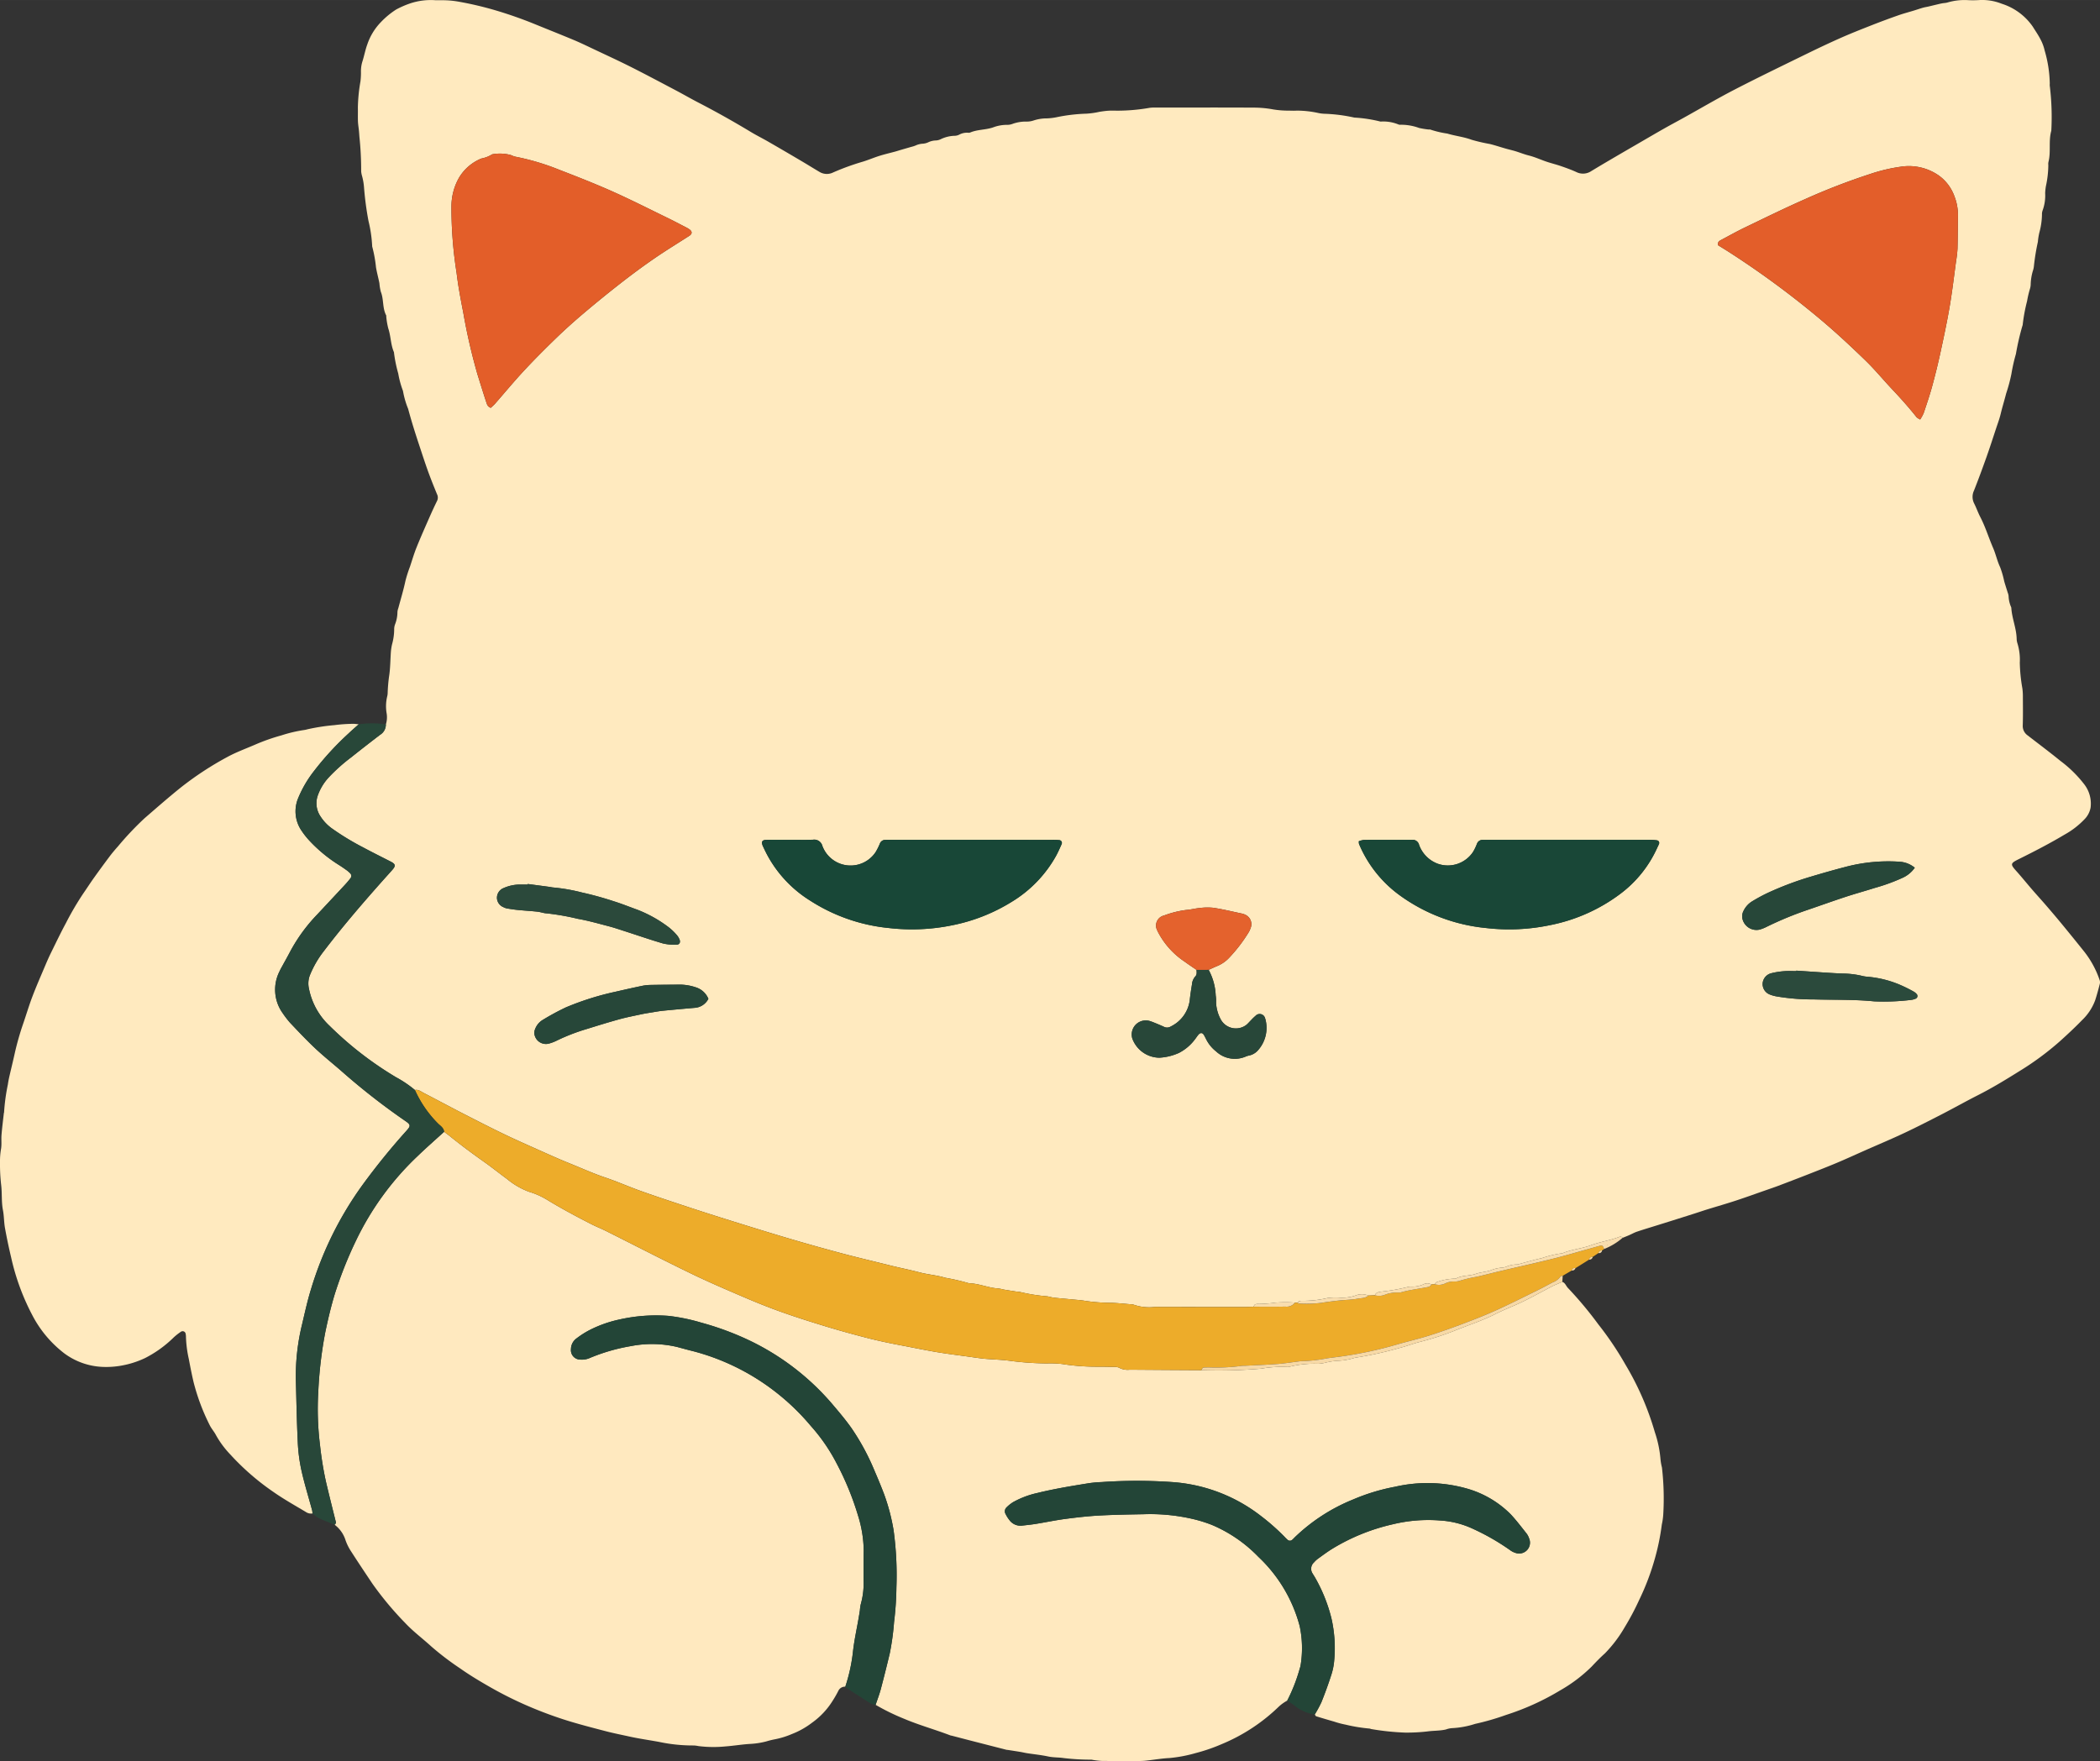 <svg xmlns="http://www.w3.org/2000/svg" width="40.255mm" height="33.766mm" viewBox="0 0 114.109 95.714"><rect x="0" y="0" width="114.109" height="95.714" fill="#333333" stroke="none"/><defs><style>.bc8dd3bb-9635-4469-83db-5c2a712843da{fill:#ffeabf;}.af2a50f4-25a8-4da0-958a-d48a52e61e53{fill:#ffe9bf;}.a17258ce-6b6d-49bf-80fb-6dab324e5fc5{fill:#edac2a;}.b9817664-f0cd-46d9-bc46-3c4f1f9f0b3b{fill:#284739;}.f29d2176-01be-4ff3-b6b2-bfdf3ae8b3f8{fill:#234537;}.e52cec9a-2963-4d7a-9876-9ea28f3341fe{fill:#f7d9a6;}.a3a1ba16-bdbb-4c92-aab1-2d14ade3487b{fill:#f8ddae;}.a6448754-5125-4c42-8c8d-4689645b8f19{fill:#e35e29;}.b03c7feb-ee27-420c-8c8c-bf0f564f7fec{fill:#e35e2a;}.a284460f-ab80-40d9-b780-12ef67911a6a{fill:#194737;}.a8d45c43-ed6d-46d6-8b7c-bcce592e88d0{fill:#184737;}.b9a0177a-bcc8-468a-8359-684b94d92329{fill:#274739;}.b0f9b403-ec8c-4e94-9b51-da41868f6fda{fill:#2b493b;}.a082ba25-571c-4119-b48a-d4b35161c66e{fill:#e4622d;}.be2eff05-153f-4def-ac15-e67bc85b3f36{fill:#2b4a3c;}</style></defs><g id="efa7d94f-1f8d-4125-bca2-1ced2283af2b" data-name="Calque 2"><g id="e99c29fb-1a75-499f-a8f3-3d03f709fcc6" data-name="Calque 5"><path class="bc8dd3bb-9635-4469-83db-5c2a712843da" d="M20.967,39.376a1.326,1.326,0,0,0,.046-.581,2.296,2.296,0,0,1,.024-.935.851.851,0,0,0,.027-.168,8.536,8.536,0,0,1,.078-.934c.07-.448.066-.907.1-1.36a3.013,3.013,0,0,1,.061-.377,3.079,3.079,0,0,0,.116-.801.783.783,0,0,1,.05-.292,1.874,1.874,0,0,0,.127-.668.774.774,0,0,1,.048-.206c.131-.494.281-.983.387-1.484a7.107,7.107,0,0,1,.246-.77c.116-.35.22-.705.357-1.046.222-.552.464-1.095.703-1.64q.197-.45.413-.891a.409.409,0,0,0-.005-.366c-.168-.407-.332-.815-.482-1.229-.164-.454-.312-.913-.464-1.371-.223-.673-.439-1.349-.621-2.034a4.668,4.668,0,0,1-.281-.977,5.047,5.047,0,0,1-.257-.943,7.468,7.468,0,0,1-.23-1.124.11.11,0,0,0-.006-.042c-.178-.41-.164-.864-.305-1.284a3.949,3.949,0,0,1-.109-.628c-.004-.028.006-.062-.006-.085-.212-.401-.124-.869-.291-1.282a2.58,2.58,0,0,1-.076-.461c-.057-.292-.139-.583-.187-.873a7.127,7.127,0,0,0-.206-1.128,7.225,7.225,0,0,0-.202-1.39,16.956,16.956,0,0,1-.241-1.813,3.279,3.279,0,0,0-.108-.629,1.265,1.265,0,0,1-.048-.25,17.542,17.542,0,0,0-.095-1.876c-.009-.114-.015-.227-.027-.341-.017-.169-.047-.338-.053-.507-.009-.242.002-.485-.004-.728a8.995,8.995,0,0,1,.141-1.441,3.99,3.99,0,0,0,.026-.554,1.782,1.782,0,0,1,.086-.546c.094-.298.15-.608.257-.9a3.21,3.21,0,0,1,.748-1.226,4.454,4.454,0,0,1,.822-.678,4.996,4.996,0,0,1,.777-.338A3.535,3.535,0,0,1,23.651.011c.129.001.257.001.386.001a5.041,5.041,0,0,1,.89.079,18.502,18.502,0,0,1,2.03.48q1.061.316,2.089.734c.711.291,1.426.573,2.135.87.354.148.701.317,1.048.481.682.323,1.369.638,2.043.977.825.416,1.641.851,2.458,1.282.402.212.796.441,1.2.65q1.46.756,2.867,1.606c.304.184.625.342.934.52q.925.533,1.844,1.077c.319.188.633.385.952.573a.766.766,0,0,0,.739.034,13.348,13.348,0,0,1,1.64-.595c.298-.093.586-.217.884-.31.282-.089.572-.155.858-.233.096-.026.19-.058.284-.085.19-.056.381-.11.571-.166a1.577,1.577,0,0,0,.243-.076,1.072,1.072,0,0,1,.411-.101.827.827,0,0,0,.285-.077,1.023,1.023,0,0,1,.412-.098A.673.673,0,0,0,51.1,7.574a1.841,1.841,0,0,1,.782-.194.565.565,0,0,0,.245-.065.909.909,0,0,1,.453-.103.293.293,0,0,0,.128-.006c.397-.172.839-.142,1.245-.279a2.142,2.142,0,0,1,.752-.142.796.796,0,0,0,.293-.045,2.134,2.134,0,0,1,.796-.132,1.157,1.157,0,0,0,.376-.062,2.275,2.275,0,0,1,.714-.112,3.24,3.24,0,0,0,.506-.059,9.264,9.264,0,0,1,1.649-.197,4.485,4.485,0,0,0,.716-.104c.154-.022.309-.046.464-.056s.314-.006.471-.003A10.149,10.149,0,0,0,62.47,5.86a1.948,1.948,0,0,1,.299-.014c1.785-.001,3.57-.006,5.355.003a5.8,5.8,0,0,1,1.06.098,5.03,5.03,0,0,0,.85.065c.143.003.286.01.428,0a5.459,5.459,0,0,1,1.143.123,1.967,1.967,0,0,0,.337.047,8.75,8.75,0,0,1,1.647.208,7.489,7.489,0,0,1,1.427.218,2.154,2.154,0,0,1,.963.153.262.262,0,0,0,.126.019,2.833,2.833,0,0,1,1.004.174,4.507,4.507,0,0,0,.503.083c.042.006.092-.006.127.011a5.265,5.265,0,0,0,.906.212c.436.132.89.176,1.321.337a9.302,9.302,0,0,0,.993.23c.29.073.573.168.861.25.204.058.414.102.615.169.213.071.421.151.641.206.329.082.641.228.964.337.255.086.517.149.771.236.282.098.565.198.836.322a.807.807,0,0,0,.813-.044c.341-.207.683-.411,1.027-.612q.7-.411,1.403-.817c.505-.293,1.009-.589,1.516-.877.358-.204.723-.396,1.083-.596.919-.511,1.826-1.045,2.76-1.529,1.253-.648,2.524-1.261,3.792-1.882.639-.313,1.282-.62,1.932-.909.559-.249,1.129-.474,1.698-.698q.734-.289,1.478-.55c.281-.099.57-.174.854-.261.163-.05.324-.106.488-.153.095-.027.193-.041.29-.063.11-.025.22-.053.329-.079.137-.032.274-.067.412-.094.097-.02.2-.018.294-.047a3.29,3.29,0,0,1,1.098-.13,5.015,5.015,0,0,0,.599-.001,2.862,2.862,0,0,1,1.257.198,3.228,3.228,0,0,1,1.686,1.245c.143.229.298.453.421.693A2.377,2.377,0,0,1,111.1,2.74a6.801,6.801,0,0,1,.28,1.805.669.669,0,0,0,.006.171,13.957,13.957,0,0,1,.077,2.39c-.159.555-.012,1.139-.155,1.697a.541.541,0,0,0-.007.171,5.592,5.592,0,0,1-.131,1.142,3.066,3.066,0,0,0-.041.381,2.352,2.352,0,0,1-.133.925.614.614,0,0,0-.04.251,3.968,3.968,0,0,1-.143.968,3.542,3.542,0,0,0-.08.504,11.986,11.986,0,0,0-.218,1.345,1.177,1.177,0,0,1-.059.248,2.842,2.842,0,0,0-.113.715.894.894,0,0,1-.042.251,5.623,5.623,0,0,0-.155.663,9.18,9.18,0,0,0-.234,1.254.23.23,0,0,1-.018.083,13.76,13.76,0,0,0-.354,1.535,9.263,9.263,0,0,0-.244,1.079,8.684,8.684,0,0,1-.286,1.068c-.094.37-.208.735-.297,1.107-.062.262-.158.515-.243.771-.173.524-.341,1.049-.526,1.569-.218.614-.443,1.226-.683,1.832a.789.789,0,0,0,.009.697c.122.24.209.497.333.736.282.543.457,1.129.699,1.687.147.339.219.702.379,1.039a5.115,5.115,0,0,1,.224.773c.059.204.126.407.188.61a.658.658,0,0,1,.05.205,1.615,1.615,0,0,0,.117.54.39.39,0,0,1,.03.08c.032.57.274,1.103.29,1.675a.898.898,0,0,0,.04.252,3.008,3.008,0,0,1,.131,1.054A8.866,8.866,0,0,0,109.89,37.41a3.251,3.251,0,0,1,.028.383c.002.542.011,1.085-.006,1.627a.619.619,0,0,0,.264.549c.596.462,1.2.913,1.784,1.389a6.601,6.601,0,0,1,1.304,1.285,1.716,1.716,0,0,1,.334,1.25,1.208,1.208,0,0,1-.331.635,4.503,4.503,0,0,1-1.078.832c-.807.482-1.642.913-2.485,1.331-.474.235-.476.279-.137.658.294.328.57.672.859,1.006.242.28.492.553.734.833.288.334.574.669.855,1.01q.61.741,1.21,1.491a5.184,5.184,0,0,1,.859,1.565.386.386,0,0,1,.018.209c-.078.302-.158.603-.254.9a2.867,2.867,0,0,1-.723,1.093c-.386.399-.793.776-1.207,1.149a15.629,15.629,0,0,1-2.196,1.619c-.731.457-1.469.908-2.243,1.3-.67.34-1.327.711-1.996,1.055-.673.345-1.347.691-2.031,1.012-.68.32-1.375.611-2.063.915-.534.236-1.064.481-1.603.707-.551.231-1.109.447-1.665.665-.503.197-1.007.389-1.512.58-.199.075-.401.143-.602.213-.563.196-1.123.4-1.69.586-.514.169-1.034.317-1.55.477-.23.071-.458.15-.688.223q-.589.188-1.179.373-.426.135-.853.267c-.366.115-.733.224-1.097.346-.148.05-.285.129-.429.192-.117.051-.236.097-.355.145a.137.137,0,0,0-.184-.049c-.504.191-1.042.266-1.548.455-.491.182-1.025.22-1.512.423a.236.236,0,0,1-.084.016,5.767,5.767,0,0,0-1.067.26c-.429.092-.85.22-1.275.331a.251.251,0,0,1-.085.01,1.479,1.479,0,0,0-.54.111.749.749,0,0,1-.204.057,2.158,2.158,0,0,0-.702.164c-.148.045-.304.067-.456.1a2.008,2.008,0,0,0-.288.068c-.359.136-.765.073-1.11.268a.071.071,0,0,1-.042.004,2.993,2.993,0,0,0-.999.188c-.042.008-.074.076-.11.116l-.181.013a.448.448,0,0,0-.444-.003,1.576,1.576,0,0,1-.662.12.592.592,0,0,0-.209.027,10.35,10.35,0,0,1-1.328.235c-.155.027-.349.015-.432.208l-.352.015a.889.889,0,0,0-.698-.002,2.285,2.285,0,0,1-.834.116,3.286,3.286,0,0,0-.678.018,5.885,5.885,0,0,1-1.382.153.44.44,0,0,0-.166.023c-.036.013-.062.053-.093.081L70.367,70.8a6.743,6.743,0,0,0-1.065.002,6.988,6.988,0,0,1-.931.07.366.366,0,0,0-.166.023c-.043.024-.065.084-.097.128-.157.005-.314.015-.47.015-1.628,0-3.256.002-4.884-.004a2.551,2.551,0,0,1-1.179-.13.119.119,0,0,0-.042-.006c-.383-.03-.766-.073-1.15-.087a9.778,9.778,0,0,1-1.406-.104c-.237-.043-.48-.057-.72-.081-.326-.032-.652-.057-.978-.093-.127-.014-.25-.056-.376-.076a9.53,9.53,0,0,1-1.474-.234,1.057,1.057,0,0,0-.17-.018c-.239-.036-.478-.073-.716-.113a2.673,2.673,0,0,0-.292-.061c-.544-.028-1.049-.272-1.596-.282A11.623,11.623,0,0,0,51.37,69.45c-.459-.142-.951-.174-1.417-.298-.523-.139-1.053-.241-1.577-.372-.87-.217-1.743-.422-2.61-.652q-1.424-.379-2.837-.796c-1.093-.323-2.181-.661-3.268-1q-1.203-.375-2.4-.771c-.811-.268-1.623-.536-2.427-.823-.657-.234-1.296-.518-1.956-.741-.663-.224-1.297-.514-1.944-.773-.502-.202-.997-.424-1.491-.645-.689-.308-1.38-.612-2.06-.939-.742-.357-1.474-.733-2.206-1.109-.722-.371-1.436-.756-2.157-1.129-.148-.076-.285-.2-.474-.158a6.125,6.125,0,0,0-1.025-.693,18.916,18.916,0,0,1-3.61-2.793,3.772,3.772,0,0,1-1.122-2.022,1.252,1.252,0,0,1,.043-.71,5.449,5.449,0,0,1,.765-1.329c1.002-1.317,2.079-2.571,3.177-3.807.18-.202.362-.403.541-.605.197-.223.18-.319-.075-.45-.507-.26-1.018-.513-1.52-.783a14.135,14.135,0,0,1-1.645-.997,2.416,2.416,0,0,1-.652-.67,1.275,1.275,0,0,1-.17-1.101,2.818,2.818,0,0,1,.633-1.053,9.462,9.462,0,0,1,1.179-1.053q.786-.626,1.585-1.236A.653.653,0,0,0,20.967,39.376ZM65.017,52.715c.007.127.034.258-.072.363a.729.729,0,0,0-.175.429c-.045.281-.091.563-.119.847a1.85,1.85,0,0,1-1.029,1.435.377.377,0,0,1-.369.022c-.142-.066-.287-.127-.432-.187-.119-.049-.237-.098-.36-.135a.764.764,0,0,0-.934.951,1.584,1.584,0,0,0,1.468,1.048,2.963,2.963,0,0,0,1.073-.263,2.532,2.532,0,0,0,.871-.744c.062-.078.114-.165.179-.24.111-.129.224-.12.306.021.05.086.092.177.139.266a1.957,1.957,0,0,0,.519.619,1.49,1.49,0,0,0,1.597.284.915.915,0,0,1,.204-.063.893.893,0,0,0,.443-.248,1.828,1.828,0,0,0,.43-1.74c-.005-.013-.009-.027-.014-.04a.302.302,0,0,0-.515-.13,2.872,2.872,0,0,0-.246.238c-.081.081-.155.168-.24.244a.938.938,0,0,1-1.399-.27,2.109,2.109,0,0,1-.262-.937,2.051,2.051,0,0,0-.02-.385,3.198,3.198,0,0,0-.384-1.387c.156-.07.31-.144.468-.209a1.858,1.858,0,0,0,.63-.431,8.288,8.288,0,0,0,1.066-1.385,1.097,1.097,0,0,0,.109-.232.56.56,0,0,0-.267-.73.81.81,0,0,0-.24-.08c-.501-.107-1-.228-1.506-.306a3.261,3.261,0,0,0-.766.014c-.24.021-.477.09-.718.104a5.251,5.251,0,0,0-1.198.3.56.56,0,0,0-.37.814.594.594,0,0,0,.035.078,4.333,4.333,0,0,0,1.399,1.582c.083.055.162.116.244.172C64.713,52.509,64.865,52.612,65.017,52.715Zm-38.349-30.55c.069-.066.155-.136.227-.217.526-.6,1.034-1.216,1.577-1.8.573-.616,1.169-1.212,1.774-1.797.481-.465.982-.912,1.493-1.344q.995-.841,2.023-1.643c.585-.455,1.181-.896,1.791-1.316.622-.428,1.268-.822,1.903-1.231.157-.101.166-.228.02-.34a1.444,1.444,0,0,0-.219-.131c-.329-.17-.657-.344-.991-.506-1-.486-1.993-.991-3.009-1.444-.95-.423-1.919-.802-2.89-1.177a12.947,12.947,0,0,0-2.373-.704,1.526,1.526,0,0,1-.237-.089,2.31,2.31,0,0,0-1.012-.039,1.731,1.731,0,0,1-.592.23,2.518,2.518,0,0,0-1.232,1.079,3.171,3.171,0,0,0-.391,1.559,22.666,22.666,0,0,0,.28,3.576c.085.72.221,1.435.361,2.148a31.759,31.759,0,0,0,.774,3.371c.157.503.311,1.006.477,1.506C26.461,21.97,26.492,22.107,26.669,22.165Zm77.67.634a2.31,2.31,0,0,0,.191-.35c.162-.486.329-.972.463-1.465q.253-.926.456-1.866c.178-.821.353-1.643.494-2.471.139-.814.234-1.634.346-2.452a6.282,6.282,0,0,0,.078-.679c.016-.613.014-1.227.024-1.84a2.791,2.791,0,0,0-.19-1.003,2.37,2.37,0,0,0-.862-1.142,2.844,2.844,0,0,0-2.077-.466,9.112,9.112,0,0,0-1.659.398,35.241,35.241,0,0,0-3.546,1.373c-1.095.483-2.17,1.012-3.248,1.531-.436.21-.86.448-1.288.675-.102.054-.204.114-.16.29.174.108.369.226.559.348a48.735,48.735,0,0,1,5.02,3.698c.841.708,1.643,1.456,2.43,2.22.51.495.964,1.049,1.452,1.567.46.487.906.986,1.322,1.512A.791.791,0,0,0,104.339,22.799ZM73.834,45.724a.724.724,0,0,0,.013.148,6.604,6.604,0,0,0,2.136,2.734,9.557,9.557,0,0,0,4.778,1.835,10.781,10.781,0,0,0,3.45-.155,9.376,9.376,0,0,0,3.839-1.708,6.415,6.415,0,0,0,1.99-2.477c.035-.078.076-.154.107-.233a.142.142,0,0,0-.11-.195,2.716,2.716,0,0,0-.382-.027q-4.411-.002-8.822-.001-.129,0-.257.002a.326.326,0,0,0-.326.227,2.746,2.746,0,0,1-.204.423,1.644,1.644,0,0,1-1.914.651A1.709,1.709,0,0,1,77.11,45.919a.36.36,0,0,0-.378-.275c-.871.003-1.742-.001-2.612.005A1.212,1.212,0,0,0,73.834,45.724Zm-30.859-.079v.001c-.442,0-.885-.006-1.327.002-.24.004-.294.107-.198.333.017.039.037.077.055.116a6.599,6.599,0,0,0,2.511,2.85A9.633,9.633,0,0,0,48.3,50.44a10.857,10.857,0,0,0,3.406-.144,9.706,9.706,0,0,0,3.285-1.292A6.766,6.766,0,0,0,57.393,46.5c.108-.201.2-.41.292-.619a.153.153,0,0,0-.126-.221,3.506,3.506,0,0,0-.384-.015q-4.387-.001-8.774-.001c-.1,0-.2-.001-.299.003a.313.313,0,0,0-.294.208,3.275,3.275,0,0,1-.229.457,1.634,1.634,0,0,1-2.893-.336.456.456,0,0,0-.513-.337C43.774,45.654,43.374,45.645,42.975,45.645Zm61.07,1.517a1.435,1.435,0,0,0-.817-.325,9.095,9.095,0,0,0-2.966.286c-.62.161-1.237.338-1.851.521a17.32,17.32,0,0,0-2.358.888,9.048,9.048,0,0,0-.827.447,1.22,1.22,0,0,0-.485.528.63.63,0,0,0-.041.498.783.783,0,0,0,.914.521,2.158,2.158,0,0,0,.395-.158,18.769,18.769,0,0,1,2.211-.913c.688-.234,1.371-.481,2.062-.708.527-.174,1.063-.32,1.593-.488a10.211,10.211,0,0,0,1.524-.556A1.613,1.613,0,0,0,104.044,47.162Zm-65.552,7.126a1.091,1.091,0,0,0-.707-.633,2.776,2.776,0,0,0-.797-.14c-.542.005-1.084.007-1.626.017a2.524,2.524,0,0,0-.467.049c-.488.102-.974.211-1.459.323a15.227,15.227,0,0,0-2.687.848,13.49,13.49,0,0,0-1.24.67.98.98,0,0,0-.434.513.513.513,0,0,0-.011.374.633.633,0,0,0,.788.404,2.299,2.299,0,0,0,.437-.173,10.726,10.726,0,0,1,1.594-.613c.584-.182,1.169-.364,1.759-.526.398-.11.804-.188,1.208-.275.195-.042.392-.072.589-.104s.393-.069.59-.088c.568-.056,1.135-.107,1.704-.156A.902.902,0,0,0,38.492,54.288ZM28.674,48.046l-.004.033c-.171,0-.343-.002-.514,0a2.203,2.203,0,0,0-.787.187.568.568,0,0,0-.367.534.557.557,0,0,0,.345.503.71.71,0,0,0,.2.073c.196.033.393.063.591.083.355.035.711.055,1.065.093.169.018.335.085.504.092a13.25,13.25,0,0,1,1.683.295c.56.098,1.111.256,1.663.399.289.075.573.171.857.263.705.227,1.406.47,2.116.679a2.751,2.751,0,0,0,.72.067c.176.003.247-.134.17-.299a.821.821,0,0,0-.134-.218,3.137,3.137,0,0,0-.429-.417,6.993,6.993,0,0,0-1.71-.963c-.429-.154-.853-.327-1.288-.462a17.743,17.743,0,0,0-1.73-.478,9.889,9.889,0,0,0-1.557-.273c-.071-.003-.141-.024-.211-.033Q29.267,48.123,28.674,48.046Zm68.93,4.71-.001.026c-.214,0-.43-.014-.642.004a4.07,4.07,0,0,0-.717.113.621.621,0,0,0-.467.556.611.611,0,0,0,.397.602,1.866,1.866,0,0,0,.369.102,11.654,11.654,0,0,0,2.003.162c1.098.032,2.198-.004,3.295.106a12.149,12.149,0,0,0,2.008-.08.853.853,0,0,0,.245-.067.156.156,0,0,0,.054-.249.641.641,0,0,0-.164-.135,8.024,8.024,0,0,0-.767-.379,5.744,5.744,0,0,0-1.737-.428,1.771,1.771,0,0,1-.338-.056,4.695,4.695,0,0,0-1.018-.118c-.328-.013-.656-.033-.983-.054C98.629,52.826,98.117,52.79,97.604,52.756Z"/><path class="af2a50f4-25a8-4da0-958a-d48a52e61e53" d="M84.892,69.672c.166.057.203.232.314.34a20.513,20.513,0,0,1,1.639,1.964,17.451,17.451,0,0,1,1.477,2.192A15.581,15.581,0,0,1,89.92,77.841a6.127,6.127,0,0,1,.306,1.458,2.899,2.899,0,0,0,.08.461,14.648,14.648,0,0,1,.071,2.56,3.606,3.606,0,0,1-.079.547,12.41,12.41,0,0,1-.362,1.792,13.489,13.489,0,0,1-.871,2.31,14.02,14.02,0,0,1-.78,1.469,7.093,7.093,0,0,1-1.077,1.426c-.255.228-.493.476-.728.725a8.142,8.142,0,0,1-1.699,1.284,13.798,13.798,0,0,1-2.947,1.338,13.491,13.491,0,0,1-1.677.485,4.843,4.843,0,0,1-1.254.232A1.179,1.179,0,0,0,78.57,94c-.335.079-.681.06-1.016.108a9.854,9.854,0,0,1-1.192.063,13.837,13.837,0,0,1-1.863-.195.403.403,0,0,0-.081-.025,8.829,8.829,0,0,1-1.301-.213,4.889,4.889,0,0,1-.618-.163c-.327-.094-.654-.19-.979-.291-.033-.01-.052-.063-.078-.096a6.38,6.38,0,0,0,.364-.672c.191-.476.367-.959.524-1.447a3.378,3.378,0,0,0,.171-.836,7.268,7.268,0,0,0-.148-2.253,8.647,8.647,0,0,0-.905-2.255c-.036-.061-.078-.12-.111-.183a.465.465,0,0,1,.068-.624,1.275,1.275,0,0,1,.219-.203c.255-.183.506-.372.773-.536a10.944,10.944,0,0,1,3.32-1.338,8.14,8.14,0,0,1,2.551-.197,4.887,4.887,0,0,1,1.618.383,12.507,12.507,0,0,1,2.158,1.218,1,1,0,0,0,.381.18.589.589,0,0,0,.667-.803.965.965,0,0,0-.136-.266c-.285-.356-.559-.724-.871-1.055a5.454,5.454,0,0,0-2.457-1.416,7.834,7.834,0,0,0-3.814-.077,10.807,10.807,0,0,0-2.289.694,9.918,9.918,0,0,0-3.175,2.061c-.04.041-.079.083-.122.12a.187.187,0,0,1-.269.003,2.095,2.095,0,0,1-.152-.15,11.622,11.622,0,0,0-1.282-1.133,8.844,8.844,0,0,0-4.804-1.847,27.543,27.543,0,0,0-3.851-.002,6.604,6.604,0,0,0-.682.059c-.943.153-1.887.305-2.816.534a4.851,4.851,0,0,0-1.317.497,1.945,1.945,0,0,0-.364.291.29.29,0,0,0-.046.358,1.722,1.722,0,0,0,.205.325.742.742,0,0,0,.672.305c.255-.029.51-.054.763-.095.535-.087,1.066-.199,1.603-.27.608-.081,1.219-.15,1.831-.184.812-.045,1.626-.057,2.439-.072a10.246,10.246,0,0,1,2.593.244,7.445,7.445,0,0,1,1.102.337,7.635,7.635,0,0,1,2.524,1.733,7.963,7.963,0,0,1,2.249,3.774,5.785,5.785,0,0,1,.048,2.126,1.026,1.026,0,0,1-.044.165,9.19,9.19,0,0,1-.681,1.749,2.239,2.239,0,0,0-.513.378,9.893,9.893,0,0,1-3.058,1.992,9.596,9.596,0,0,1-1.41.484,7.68,7.68,0,0,1-1.42.269c-.41.02-.817.09-1.226.136a3.155,3.155,0,0,1-.34.024c-.699.002-1.398.004-2.098-.002a4.305,4.305,0,0,1-.465-.05c-.042-.005-.084-.019-.126-.02a12.482,12.482,0,0,1-1.491-.086c-.279-.043-.564-.026-.847-.087-.374-.08-.756-.118-1.135-.176-.126-.02-.25-.051-.376-.072-.224-.037-.448-.071-.673-.106-.028-.004-.058-.003-.085-.01q-.969-.248-1.938-.497c-.342-.088-.684-.178-1.026-.267a.756.756,0,0,1-.083-.018c-.836-.32-1.701-.558-2.526-.909a11.782,11.782,0,0,1-1.533-.751c.095-.284.204-.564.281-.852.172-.648.334-1.298.489-1.95a13.808,13.808,0,0,0,.232-1.695,16.768,16.768,0,0,0,.128-1.878,18.076,18.076,0,0,0-.154-3.118,10.809,10.809,0,0,0-.51-1.942c-.166-.441-.348-.875-.534-1.307a12.624,12.624,0,0,0-1.24-2.293c-.338-.48-.717-.923-1.096-1.369a13.683,13.683,0,0,0-4.5-3.423,15.706,15.706,0,0,0-2.567-.945,10.192,10.192,0,0,0-1.8-.37,9.023,9.023,0,0,0-2.64.196,6.621,6.621,0,0,0-1.612.567,4.814,4.814,0,0,0-.721.457.727.727,0,0,0-.31.585.513.513,0,0,0,.505.573,1.091,1.091,0,0,0,.46-.063,10.115,10.115,0,0,1,2.293-.671,5.963,5.963,0,0,1,2.506.046c.303.082.605.165.91.24a12.387,12.387,0,0,1,3.619,1.616,12.578,12.578,0,0,1,2.741,2.439,9.773,9.773,0,0,1,1.404,2.04,15.637,15.637,0,0,1,1.166,2.848,6.635,6.635,0,0,1,.303,1.853c-.008.542-.008,1.085-.009,1.628a4.121,4.121,0,0,1-.149,1.313,2.072,2.072,0,0,0-.049.338c-.021.141-.045.281-.069.422-.104.604-.238,1.204-.306,1.813a9.229,9.229,0,0,1-.418,1.915.393.393,0,0,0-.379.225,6.018,6.018,0,0,1-.319.555,4.146,4.146,0,0,1-1.105,1.174,4.435,4.435,0,0,1-1.112.624,4.494,4.494,0,0,1-.891.277,4.625,4.625,0,0,0-.497.122,4.332,4.332,0,0,1-.84.132c-.453.024-.902.102-1.355.136a6.59,6.59,0,0,1-1.492-.018,1.425,1.425,0,0,0-.253-.032,8.765,8.765,0,0,1-1.863-.191c-.529-.099-1.064-.171-1.592-.287-.443-.098-.89-.185-1.329-.3-.756-.198-1.514-.391-2.258-.63-.676-.218-1.343-.47-1.994-.752a20.545,20.545,0,0,1-1.985-.991c-.57-.325-1.133-.66-1.667-1.038A15.372,15.372,0,0,1,23.438,89.49c-.471-.432-.99-.815-1.427-1.284a17.581,17.581,0,0,1-1.774-2.128c-.388-.579-.775-1.158-1.152-1.745a2.785,2.785,0,0,1-.306-.609,1.68,1.68,0,0,0-.6-.854.146.146,0,0,0,.062-.18c-.18-.718-.36-1.436-.529-2.156a18.302,18.302,0,0,1-.322-1.982,15.867,15.867,0,0,1-.095-2.902,22.48,22.48,0,0,1,.386-3.266c.144-.684.303-1.363.505-2.031a21.762,21.762,0,0,1,1.147-2.899,15.581,15.581,0,0,1,3.35-4.609c.471-.456.966-.887,1.449-1.329.102.077.207.151.307.232.619.502,1.26.975,1.911,1.435.406.288.794.602,1.197.894a4.051,4.051,0,0,0,1.216.704,4.181,4.181,0,0,1,1.01.458c.768.467,1.56.887,2.358,1.297.253.13.52.232.775.36,1.543.772,3.077,1.564,4.629,2.317.948.46,1.918.875,2.886,1.29.681.292,1.369.569,2.067.816.805.286,1.622.544,2.44.792.708.215,1.423.41,2.139.596.62.161,1.246.293,1.876.412.587.111,1.171.232,1.759.336.729.13,1.464.213,2.195.319.211.03.422.061.634.08.44.038.883.047,1.32.105a16.254,16.254,0,0,0,2.044.145,5.645,5.645,0,0,1,.812.031,11.841,11.841,0,0,0,1.871.147c.314-.002.628.005.942.013a.589.589,0,0,1,.291.044.976.976,0,0,0,.578.107q1.949.015,3.897.025a27.583,27.583,0,0,0,3.242-.081,6.552,6.552,0,0,1,1.401-.093.41.41,0,0,0,.128-.01A5.623,5.623,0,0,1,71.62,74.123a1.941,1.941,0,0,0,.377-.053,3.833,3.833,0,0,1,.627-.107,3.532,3.532,0,0,0,.841-.12,1.853,1.853,0,0,1,.206-.054,19.917,19.917,0,0,0,2.446-.545c.344-.088.676-.219,1.02-.305a15.616,15.616,0,0,0,2.02-.661c.699-.28,1.417-.512,2.092-.855.492-.25,1.014-.442,1.511-.685.536-.261,1.056-.554,1.587-.827C84.523,69.821,84.71,69.751,84.892,69.672Z"/><path class="bc8dd3bb-9635-4469-83db-5c2a712843da" d="M16.98,82.26a.499.499,0,0,1-.366-.085c-.599-.357-1.207-.698-1.779-1.1A13.497,13.497,0,0,1,12.49,79.028a5.102,5.102,0,0,1-.757-1.03c-.098-.189-.248-.351-.34-.542a11.418,11.418,0,0,1-.879-2.353c-.097-.416-.178-.832-.257-1.251a6.281,6.281,0,0,1-.152-1.181.838.838,0,0,0-.016-.17.165.165,0,0,0-.26-.117,3.196,3.196,0,0,0-.399.316,6.264,6.264,0,0,1-1.554,1.117,5.044,5.044,0,0,1-1.297.41,4.656,4.656,0,0,1-1.019.066,3.748,3.748,0,0,1-2.058-.729A6.223,6.223,0,0,1,1.74,71.452,12.527,12.527,0,0,1,.603,68.331q-.188-.787-.332-1.584c-.058-.321-.049-.653-.111-.973-.088-.453-.042-.911-.096-1.361A9.956,9.956,0,0,1,0,63.179a4.002,4.002,0,0,1,.054-.722c.046-.249.007-.513.028-.768.032-.396.083-.79.127-1.185.002-.014.012-.027.012-.041A10.65,10.65,0,0,1,.427,58.945c.019-.141.047-.28.078-.419.095-.415.197-.828.289-1.243a15.146,15.146,0,0,1,.464-1.64c.171-.496.32-1.001.507-1.491.218-.572.465-1.132.703-1.696.094-.222.191-.443.297-.659.27-.549.534-1.102.825-1.641a16.063,16.063,0,0,1,.928-1.584c.195-.28.379-.568.577-.846q.421-.59.856-1.17c.145-.193.302-.378.463-.558a16.699,16.699,0,0,1,1.438-1.522c.655-.567,1.306-1.139,1.984-1.683A17.338,17.338,0,0,1,12.33,41.156c.496-.273,1.036-.467,1.557-.694a10.743,10.743,0,0,1,1.408-.494,7.563,7.563,0,0,1,1.242-.292,1.135,1.135,0,0,0,.166-.037,11.044,11.044,0,0,1,1.471-.227,8.71,8.71,0,0,1,1.02-.071c.099,0,.198.017.297.026-.18.161-.364.318-.538.485a15.975,15.975,0,0,0-1.908,2.078,6.237,6.237,0,0,0-.838,1.439,1.86,1.86,0,0,0,.189,1.796,4.246,4.246,0,0,0,.425.534,7.94,7.94,0,0,0,1.58,1.304c.145.09.286.188.425.288a1.393,1.393,0,0,1,.194.166.199.199,0,0,1,.027.272,4.59,4.59,0,0,1-.303.36q-.757.815-1.518,1.626a9.084,9.084,0,0,0-1.457,2.001c-.144.278-.301.551-.45.827a2.749,2.749,0,0,0-.137.266,2.188,2.188,0,0,0,.189,2.272,5.188,5.188,0,0,0,.391.508c.442.466.881.934,1.348,1.374.446.42.925.804,1.389,1.205a36.883,36.883,0,0,0,3.502,2.743c.324.218.329.279.077.557a37.213,37.213,0,0,0-2.371,2.924,18.933,18.933,0,0,0-2.81,5.688c-.195.625-.332,1.269-.484,1.907a11.774,11.774,0,0,0-.336,3.055c.03,1.113.049,2.226.103,3.337a9.068,9.068,0,0,0,.196,1.526c.164.737.389,1.46.586,2.189A1.061,1.061,0,0,1,16.98,82.26Z"/><path class="a17258ce-6b6d-49bf-80fb-6dab324e5fc5" d="M65.287,74.471q-1.949-.012-3.897-.025a.976.976,0,0,1-.578-.107.589.589,0,0,0-.291-.044c-.314-.009-.628-.015-.942-.013a11.841,11.841,0,0,1-1.871-.147,5.645,5.645,0,0,0-.812-.031,16.254,16.254,0,0,1-2.044-.145c-.437-.059-.88-.068-1.32-.105-.212-.018-.424-.049-.634-.08-.732-.105-1.466-.189-2.195-.319-.588-.105-1.173-.226-1.759-.336-.63-.119-1.256-.251-1.876-.412-.716-.186-1.431-.381-2.139-.596-.818-.249-1.634-.506-2.44-.792-.698-.248-1.386-.525-2.067-.816-.969-.415-1.939-.83-2.886-1.29-1.552-.754-3.086-1.545-4.629-2.317-.255-.127-.522-.23-.775-.36-.799-.409-1.591-.83-2.358-1.297a4.181,4.181,0,0,0-1.01-.458,4.051,4.051,0,0,1-1.216-.704c-.403-.292-.79-.607-1.197-.894-.651-.461-1.292-.933-1.911-1.435-.099-.081-.204-.154-.307-.231-.019-.206-.183-.312-.315-.434a6.13,6.13,0,0,1-1.271-1.837c.189-.043.327.081.474.158.721.372,1.436.757,2.157,1.129.732.377,1.464.753,2.206,1.109.68.327,1.371.631,2.06.939.494.221.989.443,1.491.645.647.26,1.281.55,1.944.773.66.223,1.3.507,1.956.741.804.287,1.616.555,2.427.823q1.197.395,2.4.771c1.088.339,2.176.678,3.268,1q1.413.417,2.837.796c.867.23,1.74.434,2.61.652.524.131,1.054.233,1.577.372.466.124.958.156,1.417.298a11.623,11.623,0,0,1,1.287.297c.547.011,1.052.254,1.596.282a2.673,2.673,0,0,1,.292.061c.238.04.477.076.716.113a1.057,1.057,0,0,1,.17.018,9.53,9.53,0,0,0,1.474.234c.126.021.25.062.376.076.325.036.652.061.978.093.24.024.483.038.72.081a9.778,9.778,0,0,0,1.406.104c.384.014.767.057,1.15.087a.119.119,0,0,1,.042.006,2.551,2.551,0,0,0,1.179.13c1.628.007,3.256.005,4.884.004.157,0,.314-.01.47-.015.579,0,1.158.006,1.736-.005a.575.575,0,0,0,.521-.217l.136.006c.025.014.049.04.073.041a6.371,6.371,0,0,0,1.235-.036c.322-.053.647-.092.971-.128s.656-.033.975-.095c.2-.038.429-.013.597-.173q.176-.007.352-.015a.862.862,0,0,0,.541-.027,1.803,1.803,0,0,1,.707-.121.527.527,0,0,0,.169-.011c.436-.125.885-.18,1.329-.264.113-.022.261-.028.329-.164q.091-.007.181-.013a.783.783,0,0,0,.582-.051,1.01,1.01,0,0,1,.455-.097.882.882,0,0,0,.295-.033,7.371,7.371,0,0,1,.954-.225c.442-.103.882-.217,1.325-.321.927-.218,1.857-.422,2.78-.652.662-.164,1.317-.359,1.975-.541.206-.057.41-.117.617-.172.119-.032.152-.004.223.176l-.117.078a.185.185,0,0,0-.195.142l-.312.211a.164.164,0,0,0-.193.145l-.745.467a.155.155,0,0,0-.203.126l-.489.287c-.04.01-.104.008-.117.033a.888.888,0,0,1-.435.33c-.251.133-.5.27-.755.395-.753.37-1.502.75-2.266,1.098-.582.265-1.18.499-1.779.726-.624.236-1.253.463-1.89.664-.583.184-1.18.32-1.767.491a21.284,21.284,0,0,1-2.958.638c-.281.04-.564.072-.845.113a7.92,7.92,0,0,1-1.27.148,1.556,1.556,0,0,0-.213.013c-.395.048-.788.113-1.184.143-.596.045-1.194.067-1.791.099a1.153,1.153,0,0,0-.171.006,10.456,10.456,0,0,1-1.791.084c-.086.003-.171.001-.257.007S65.311,74.402,65.287,74.471Z"/><path class="b9817664-f0cd-46d9-bc46-3c4f1f9f0b3b" d="M22.545,59.245A6.13,6.13,0,0,0,23.816,61.081c.132.121.296.227.315.434-.484.442-.978.873-1.449,1.329a15.581,15.581,0,0,0-3.35,4.609,21.762,21.762,0,0,0-1.147,2.899c-.202.668-.362,1.347-.505,2.031a22.48,22.48,0,0,0-.386,3.266,15.867,15.867,0,0,0,.095,2.902,18.302,18.302,0,0,0,.322,1.982c.17.72.349,1.438.529,2.156a.146.146,0,0,1-.062.18c-.288-.118-.58-.226-.861-.358A2.036,2.036,0,0,1,16.98,82.26a1.061,1.061,0,0,0-.018-.165c-.197-.729-.422-1.452-.586-2.189a9.068,9.068,0,0,1-.196-1.526c-.054-1.111-.073-2.225-.103-3.337a11.774,11.774,0,0,1,.336-3.055c.152-.638.289-1.282.484-1.907a18.933,18.933,0,0,1,2.81-5.688,37.213,37.213,0,0,1,2.371-2.924c.252-.278.248-.338-.077-.557a36.883,36.883,0,0,1-3.502-2.743c-.464-.401-.943-.785-1.389-1.205-.467-.44-.906-.908-1.348-1.374a5.188,5.188,0,0,1-.391-.508,2.188,2.188,0,0,1-.189-2.272,2.749,2.749,0,0,1,.137-.266c.15-.276.306-.548.45-.827A9.084,9.084,0,0,1,17.226,49.716q.759-.813,1.518-1.626a4.59,4.59,0,0,0,.303-.36.199.199,0,0,0-.027-.272,1.393,1.393,0,0,0-.194-.166c-.139-.099-.28-.197-.425-.288a7.94,7.94,0,0,1-1.58-1.304,4.246,4.246,0,0,1-.425-.534,1.86,1.86,0,0,1-.189-1.796,6.237,6.237,0,0,1,.838-1.439,15.975,15.975,0,0,1,1.908-2.078c.174-.167.359-.324.538-.485a4.756,4.756,0,0,1,1.476.007.653.653,0,0,1-.32.565q-.799.61-1.585,1.236a9.462,9.462,0,0,0-1.179,1.053,2.818,2.818,0,0,0-.633,1.053,1.275,1.275,0,0,0,.17,1.101,2.416,2.416,0,0,0,.652.67,14.135,14.135,0,0,0,1.645.997c.502.27,1.013.522,1.52.783.256.131.273.227.075.45-.179.203-.361.403-.541.605-1.098,1.236-2.175,2.49-3.177,3.807a5.449,5.449,0,0,0-.765,1.329,1.252,1.252,0,0,0-.043.71,3.772,3.772,0,0,0,1.122,2.022,18.916,18.916,0,0,0,3.61,2.793A6.125,6.125,0,0,1,22.545,59.245Z"/><path class="f29d2176-01be-4ff3-b6b2-bfdf3ae8b3f8" d="M69.945,92.429a9.19,9.19,0,0,0,.681-1.749,1.026,1.026,0,0,0,.044-.165,5.785,5.785,0,0,0-.048-2.126,7.963,7.963,0,0,0-2.249-3.774,7.635,7.635,0,0,0-2.524-1.733,7.445,7.445,0,0,0-1.102-.337A10.246,10.246,0,0,0,62.154,82.3c-.813.015-1.627.027-2.439.072-.612.034-1.223.104-1.831.184-.537.071-1.068.184-1.603.27-.253.041-.508.066-.763.095a.742.742,0,0,1-.672-.305,1.722,1.722,0,0,1-.205-.325.29.29,0,0,1,.046-.358,1.945,1.945,0,0,1,.364-.291,4.851,4.851,0,0,1,1.317-.497c.929-.229,1.873-.381,2.816-.534a6.604,6.604,0,0,1,.682-.059,27.543,27.543,0,0,1,3.851.002,8.844,8.844,0,0,1,4.804,1.847,11.622,11.622,0,0,1,1.282,1.133,2.095,2.095,0,0,0,.152.15.187.187,0,0,0,.269-.003c.044-.036.082-.079.122-.12a9.918,9.918,0,0,1,3.175-2.061,10.807,10.807,0,0,1,2.289-.694,7.834,7.834,0,0,1,3.814.077,5.454,5.454,0,0,1,2.457,1.416c.312.332.587.699.871,1.055a.965.965,0,0,1,.136.266.589.589,0,0,1-.667.803,1,1,0,0,1-.381-.18,12.507,12.507,0,0,0-2.158-1.218,4.887,4.887,0,0,0-1.618-.383,8.14,8.14,0,0,0-2.551.197,10.944,10.944,0,0,0-3.32,1.338c-.267.164-.518.353-.773.536a1.275,1.275,0,0,0-.219.203.465.465,0,0,0-.068.624c.033.063.075.121.111.183a8.647,8.647,0,0,1,.905,2.255,7.268,7.268,0,0,1,.148,2.253,3.378,3.378,0,0,1-.171.836c-.156.488-.333.971-.524,1.447a6.38,6.38,0,0,1-.364.672,2.213,2.213,0,0,1-1.146-.526C70.18,92.583,70.062,92.507,69.945,92.429Z"/><path class="f29d2176-01be-4ff3-b6b2-bfdf3ae8b3f8" d="M45.931,91.673a9.229,9.229,0,0,0,.418-1.915c.067-.608.202-1.209.306-1.813.024-.141.048-.281.069-.422a2.072,2.072,0,0,1,.049-.338,4.121,4.121,0,0,0,.149-1.313c.001-.542.001-1.085.009-1.628a6.635,6.635,0,0,0-.303-1.853,15.637,15.637,0,0,0-1.166-2.848,9.773,9.773,0,0,0-1.404-2.04,12.578,12.578,0,0,0-2.741-2.439,12.387,12.387,0,0,0-3.619-1.616c-.304-.075-.607-.159-.91-.24a5.963,5.963,0,0,0-2.506-.046,10.115,10.115,0,0,0-2.293.671,1.091,1.091,0,0,1-.46.063.513.513,0,0,1-.505-.573.727.727,0,0,1,.31-.585,4.814,4.814,0,0,1,.721-.457,6.621,6.621,0,0,1,1.612-.567,9.023,9.023,0,0,1,2.64-.196,10.192,10.192,0,0,1,1.8.37,15.706,15.706,0,0,1,2.567.945,13.683,13.683,0,0,1,4.5,3.423c.379.447.758.89,1.096,1.369a12.624,12.624,0,0,1,1.24,2.293c.186.432.368.867.534,1.307a10.809,10.809,0,0,1,.51,1.942,18.076,18.076,0,0,1,.154,3.118,16.768,16.768,0,0,1-.128,1.878,13.808,13.808,0,0,1-.232,1.695c-.155.652-.317,1.302-.489,1.95-.077.289-.186.569-.281.852a.805.805,0,0,1-.245-.059c-.429-.268-.852-.544-1.276-.82A1.087,1.087,0,0,1,45.931,91.673Z"/><path class="e52cec9a-2963-4d7a-9876-9ea28f3341fe" d="M65.287,74.471c.025-.069.053-.136.138-.142s.171-.004.257-.007a10.456,10.456,0,0,0,1.791-.084,1.153,1.153,0,0,1,.171-.006c.597-.031,1.195-.053,1.791-.099.396-.03.789-.095,1.184-.143a1.556,1.556,0,0,1,.213-.013,7.92,7.92,0,0,0,1.27-.148c.281-.041.564-.072.845-.113a21.284,21.284,0,0,0,2.958-.638c.587-.171,1.184-.307,1.767-.491.636-.201,1.265-.428,1.89-.664.599-.227,1.197-.46,1.779-.726.764-.348,1.513-.728,2.266-1.098.255-.125.504-.262.755-.395a.888.888,0,0,0,.435-.33c.013-.025.077-.023.117-.033q-.011.166-.022.332c-.182.079-.368.148-.544.239-.531.272-1.051.565-1.587.827-.497.242-1.019.434-1.511.685-.675.343-1.393.575-2.092.855a15.616,15.616,0,0,1-2.02.661c-.344.086-.677.217-1.02.305a19.917,19.917,0,0,1-2.446.545,1.853,1.853,0,0,0-.206.054,3.532,3.532,0,0,1-.841.12,3.833,3.833,0,0,0-.627.107,1.941,1.941,0,0,1-.377.053,5.623,5.623,0,0,0-1.563.163.41.41,0,0,1-.128.01,6.552,6.552,0,0,0-1.401.093A27.583,27.583,0,0,1,65.287,74.471Z"/><path class="a3a1ba16-bdbb-4c92-aab1-2d14ade3487b" d="M87.167,67.885c-.07-.18-.103-.208-.223-.176-.206.055-.411.115-.617.172-.658.182-1.312.377-1.975.541-.924.229-1.854.434-2.78.652-.442.104-.882.218-1.325.321a7.371,7.371,0,0,0-.954.225.882.882,0,0,1-.295.033,1.01,1.01,0,0,0-.455.097.783.783,0,0,1-.582.051c.036-.04.068-.108.11-.116a2.993,2.993,0,0,1,.999-.188.071.071,0,0,0,.042-.004c.344-.194.751-.131,1.11-.268a2.008,2.008,0,0,1,.288-.068c.152-.033.307-.054.456-.1a2.158,2.158,0,0,1,.702-.164.749.749,0,0,0,.204-.057,1.479,1.479,0,0,1,.54-.111.251.251,0,0,0,.085-.01c.425-.112.846-.24,1.275-.331a5.767,5.767,0,0,1,1.067-.26.236.236,0,0,0,.084-.016c.487-.203,1.021-.241,1.512-.423.506-.188,1.044-.263,1.548-.455a.137.137,0,0,1,.184.049A3.455,3.455,0,0,1,87.167,67.885Zm.179-.243-.014.018.023.003Z"/><path class="e52cec9a-2963-4d7a-9876-9ea28f3341fe" d="M86.855,68.105a.185.185,0,0,1,.195-.142A.156.156,0,0,1,86.855,68.105Z"/><path class="e52cec9a-2963-4d7a-9876-9ea28f3341fe" d="M86.351,68.461a.164.164,0,0,1,.193-.145A.176.176,0,0,1,86.351,68.461Z"/><path class="e52cec9a-2963-4d7a-9876-9ea28f3341fe" d="M85.403,69.054a.155.155,0,0,1,.203-.126A.182.182,0,0,1,85.403,69.054Z"/><path class="a6448754-5125-4c42-8c8d-4689645b8f19" d="M26.669,22.165c-.176-.058-.208-.194-.246-.31-.165-.5-.32-1.004-.477-1.506a31.759,31.759,0,0,1-.774-3.371c-.14-.712-.276-1.427-.361-2.148a22.666,22.666,0,0,1-.28-3.576,3.171,3.171,0,0,1,.391-1.559,2.518,2.518,0,0,1,1.232-1.079,1.731,1.731,0,0,0,.592-.23,2.31,2.31,0,0,1,1.012.039,1.526,1.526,0,0,0,.237.089,12.947,12.947,0,0,1,2.373.704c.97.375,1.94.754,2.89,1.177,1.016.453,2.008.958,3.009,1.444.334.162.661.336.991.506a1.444,1.444,0,0,1,.219.131c.146.112.137.238-.02.34-.635.409-1.281.803-1.903,1.231-.61.42-1.207.861-1.791,1.316q-1.028.8-2.023,1.643c-.511.432-1.012.879-1.493,1.344-.605.585-1.201,1.181-1.774,1.797-.543.584-1.051,1.2-1.577,1.8C26.824,22.029,26.738,22.099,26.669,22.165Z"/><path class="b03c7feb-ee27-420c-8c8c-bf0f564f7fec" d="M104.339,22.799a.791.791,0,0,1-.195-.122c-.416-.526-.862-1.024-1.322-1.512-.489-.518-.942-1.072-1.452-1.567-.787-.764-1.589-1.512-2.43-2.22a48.735,48.735,0,0,0-5.02-3.698c-.191-.123-.385-.24-.559-.348-.044-.177.059-.236.16-.29.428-.228.851-.465,1.288-.675,1.079-.519,2.153-1.048,3.248-1.531a35.241,35.241,0,0,1,3.546-1.373,9.112,9.112,0,0,1,1.659-.398,2.844,2.844,0,0,1,2.077.466,2.37,2.37,0,0,1,.862,1.142,2.791,2.791,0,0,1,.19,1.003c-.009.613-.007,1.227-.024,1.84a6.282,6.282,0,0,1-.078.679c-.112.818-.208,1.639-.346,2.452-.141.828-.316,1.65-.494,2.471q-.204.938-.456,1.866c-.135.494-.301.98-.463,1.465A2.31,2.31,0,0,1,104.339,22.799Z"/><path class="a284460f-ab80-40d9-b780-12ef67911a6a" d="M73.834,45.724a1.212,1.212,0,0,1,.285-.075c.871-.006,1.742-.002,2.612-.005a.36.36,0,0,1,.378.275,1.709,1.709,0,0,0,1.022,1.029,1.644,1.644,0,0,0,1.914-.651,2.746,2.746,0,0,0,.204-.423.326.326,0,0,1,.326-.227q.129-.002.257-.002,4.411,0,8.822.001a2.716,2.716,0,0,1,.382.027.142.142,0,0,1,.11.195c-.031.08-.072.155-.107.233a6.415,6.415,0,0,1-1.99,2.477,9.376,9.376,0,0,1-3.839,1.708,10.781,10.781,0,0,1-3.45.155,9.557,9.557,0,0,1-4.778-1.835,6.604,6.604,0,0,1-2.136-2.734A.724.724,0,0,1,73.834,45.724Z"/><path class="a8d45c43-ed6d-46d6-8b7c-bcce592e88d0" d="M42.975,45.645c.399,0,.799.01,1.198-.003a.456.456,0,0,1,.513.337,1.634,1.634,0,0,0,2.893.336,3.275,3.275,0,0,0,.229-.457.313.313,0,0,1,.294-.208c.1-.004.2-.003.299-.003q4.387,0,8.774.001a3.506,3.506,0,0,1,.384.015.153.153,0,0,1,.126.221c-.092.209-.184.418-.292.619a6.766,6.766,0,0,1-2.402,2.504,9.706,9.706,0,0,1-3.285,1.292A10.857,10.857,0,0,1,48.3,50.44a9.633,9.633,0,0,1-4.284-1.493,6.599,6.599,0,0,1-2.511-2.85c-.017-.039-.038-.077-.055-.116-.097-.226-.042-.329.198-.333.442-.008.884-.002,1.327-.002Z"/><path class="b9817664-f0cd-46d9-bc46-3c4f1f9f0b3b" d="M65.674,52.713A3.198,3.198,0,0,1,66.057,54.1a2.051,2.051,0,0,1,.02.385,2.109,2.109,0,0,0,.262.937.938.938,0,0,0,1.399.27c.085-.076.159-.163.24-.244a2.872,2.872,0,0,1,.246-.238.302.302,0,0,1,.515.13c.006.013.009.027.014.04a1.828,1.828,0,0,1-.43,1.74.893.893,0,0,1-.443.248.915.915,0,0,0-.204.063,1.49,1.49,0,0,1-1.597-.284,1.957,1.957,0,0,1-.519-.619c-.046-.088-.088-.179-.139-.266-.082-.141-.195-.15-.306-.021-.065.075-.117.162-.179.24a2.532,2.532,0,0,1-.871.744,2.963,2.963,0,0,1-1.073.263,1.584,1.584,0,0,1-1.468-1.048.764.764,0,0,1,.934-.951c.122.037.241.087.36.135.145.059.29.121.432.187a.377.377,0,0,0,.369-.022,1.85,1.85,0,0,0,1.029-1.435c.028-.283.074-.565.119-.847a.729.729,0,0,1,.175-.429c.106-.105.079-.236.072-.363Z"/><path class="b9a0177a-bcc8-468a-8359-684b94d92329" d="M104.044,47.162a1.613,1.613,0,0,1-.647.541,10.211,10.211,0,0,1-1.524.556c-.529.169-1.065.315-1.593.488-.69.227-1.374.474-2.062.708a18.769,18.769,0,0,0-2.211.913,2.158,2.158,0,0,1-.395.158.783.783,0,0,1-.914-.521.63.63,0,0,1,.041-.498,1.22,1.22,0,0,1,.485-.528,9.048,9.048,0,0,1,.827-.447,17.32,17.32,0,0,1,2.358-.888c.614-.183,1.231-.36,1.851-.521a9.095,9.095,0,0,1,2.966-.286A1.435,1.435,0,0,1,104.044,47.162Z"/><path class="b9a0177a-bcc8-468a-8359-684b94d92329" d="M38.492,54.288a.902.902,0,0,1-.759.492c-.568.049-1.136.1-1.704.156-.198.02-.394.056-.59.088s-.394.062-.589.104c-.404.087-.81.165-1.208.275-.59.163-1.175.345-1.759.526a10.726,10.726,0,0,0-1.594.613,2.299,2.299,0,0,1-.437.173.633.633,0,0,1-.788-.404.513.513,0,0,1,.011-.374.98.98,0,0,1,.434-.513,13.49,13.49,0,0,1,1.24-.67,15.227,15.227,0,0,1,2.687-.848c.485-.112.972-.221,1.459-.323a2.524,2.524,0,0,1,.467-.049c.542-.01,1.084-.012,1.626-.017a2.776,2.776,0,0,1,.797.14A1.091,1.091,0,0,1,38.492,54.288Z"/><path class="b0f9b403-ec8c-4e94-9b51-da41868f6fda" d="M28.674,48.046q.593.079,1.185.157c.071.009.14.03.211.033a9.889,9.889,0,0,1,1.557.273,17.743,17.743,0,0,1,1.73.478c.435.135.859.308,1.288.462a6.993,6.993,0,0,1,1.71.963,3.137,3.137,0,0,1,.429.417.821.821,0,0,1,.134.218c.077.166.006.302-.17.299a2.751,2.751,0,0,1-.72-.067c-.71-.209-1.411-.452-2.116-.679-.284-.092-.568-.188-.857-.263-.552-.143-1.102-.301-1.663-.399a13.25,13.25,0,0,0-1.683-.295c-.169-.007-.335-.074-.504-.092-.354-.038-.711-.058-1.065-.093-.198-.019-.395-.05-.591-.083a.71.71,0,0,1-.2-.073.557.557,0,0,1-.345-.503.568.568,0,0,1,.367-.534,2.203,2.203,0,0,1,.787-.187c.171-.002.343,0,.514,0Z"/><path class="a082ba25-571c-4119-b48a-d4b35161c66e" d="M65.674,52.713l-.656.002c-.152-.103-.304-.206-.456-.31-.082-.056-.161-.117-.244-.172a4.333,4.333,0,0,1-1.399-1.582.594.594,0,0,1-.035-.078.56.56,0,0,1,.37-.814,5.251,5.251,0,0,1,1.198-.3c.24-.014.477-.083.718-.104a3.261,3.261,0,0,1,.766-.014c.505.078,1.004.199,1.506.306a.81.81,0,0,1,.24.08.56.56,0,0,1,.267.73,1.097,1.097,0,0,1-.109.232,8.288,8.288,0,0,1-1.066,1.385,1.858,1.858,0,0,1-.63.431C65.983,52.57,65.829,52.644,65.674,52.713Z"/><path class="be2eff05-153f-4def-ac15-e67bc85b3f36" d="M97.604,52.756c.512.035,1.025.07,1.537.103.328.021.655.042.983.054a4.695,4.695,0,0,1,1.018.118,1.771,1.771,0,0,0,.338.056,5.744,5.744,0,0,1,1.737.428,8.024,8.024,0,0,1,.767.379.641.641,0,0,1,.164.135.156.156,0,0,1-.054.249.853.853,0,0,1-.245.067,12.149,12.149,0,0,1-2.008.08c-1.096-.11-2.196-.074-3.295-.106a11.654,11.654,0,0,1-2.003-.162,1.866,1.866,0,0,1-.369-.102.611.611,0,0,1-.397-.602.621.621,0,0,1,.467-.556,4.07,4.07,0,0,1,.717-.113c.213-.018.428-.004.642-.004Z"/><path class="a3a1ba16-bdbb-4c92-aab1-2d14ade3487b" d="M74.354,70.415c-.168.16-.397.134-.597.173-.319.062-.65.059-.975.095s-.649.075-.971.128a6.371,6.371,0,0,1-1.235.036c-.025-.001-.049-.027-.073-.041.031-.028.057-.068.093-.081a.44.44,0,0,1,.166-.023,5.885,5.885,0,0,0,1.382-.153,3.286,3.286,0,0,1,.678-.018,2.285,2.285,0,0,0,.834-.116A.889.889,0,0,1,74.354,70.415Z"/><path class="a3a1ba16-bdbb-4c92-aab1-2d14ade3487b" d="M77.781,69.814c-.068.137-.216.142-.329.164-.444.085-.893.139-1.329.264a.527.527,0,0,1-.169.011,1.803,1.803,0,0,0-.707.121.862.862,0,0,1-.541.027c.083-.194.277-.181.432-.208a10.35,10.35,0,0,0,1.328-.235.592.592,0,0,1,.209-.027,1.576,1.576,0,0,0,.662-.12A.448.448,0,0,1,77.781,69.814Z"/><path class="a3a1ba16-bdbb-4c92-aab1-2d14ade3487b" d="M70.367,70.8a.575.575,0,0,1-.521.217c-.579.012-1.157.005-1.736.005.032-.044.054-.103.097-.128a.366.366,0,0,1,.166-.023,6.988,6.988,0,0,0,.931-.07A6.743,6.743,0,0,1,70.367,70.8Z"/><polygon class="a17258ce-6b6d-49bf-80fb-6dab324e5fc5" points="87.346 67.641 87.356 67.662 87.333 67.659 87.346 67.641"/></g></g></svg>